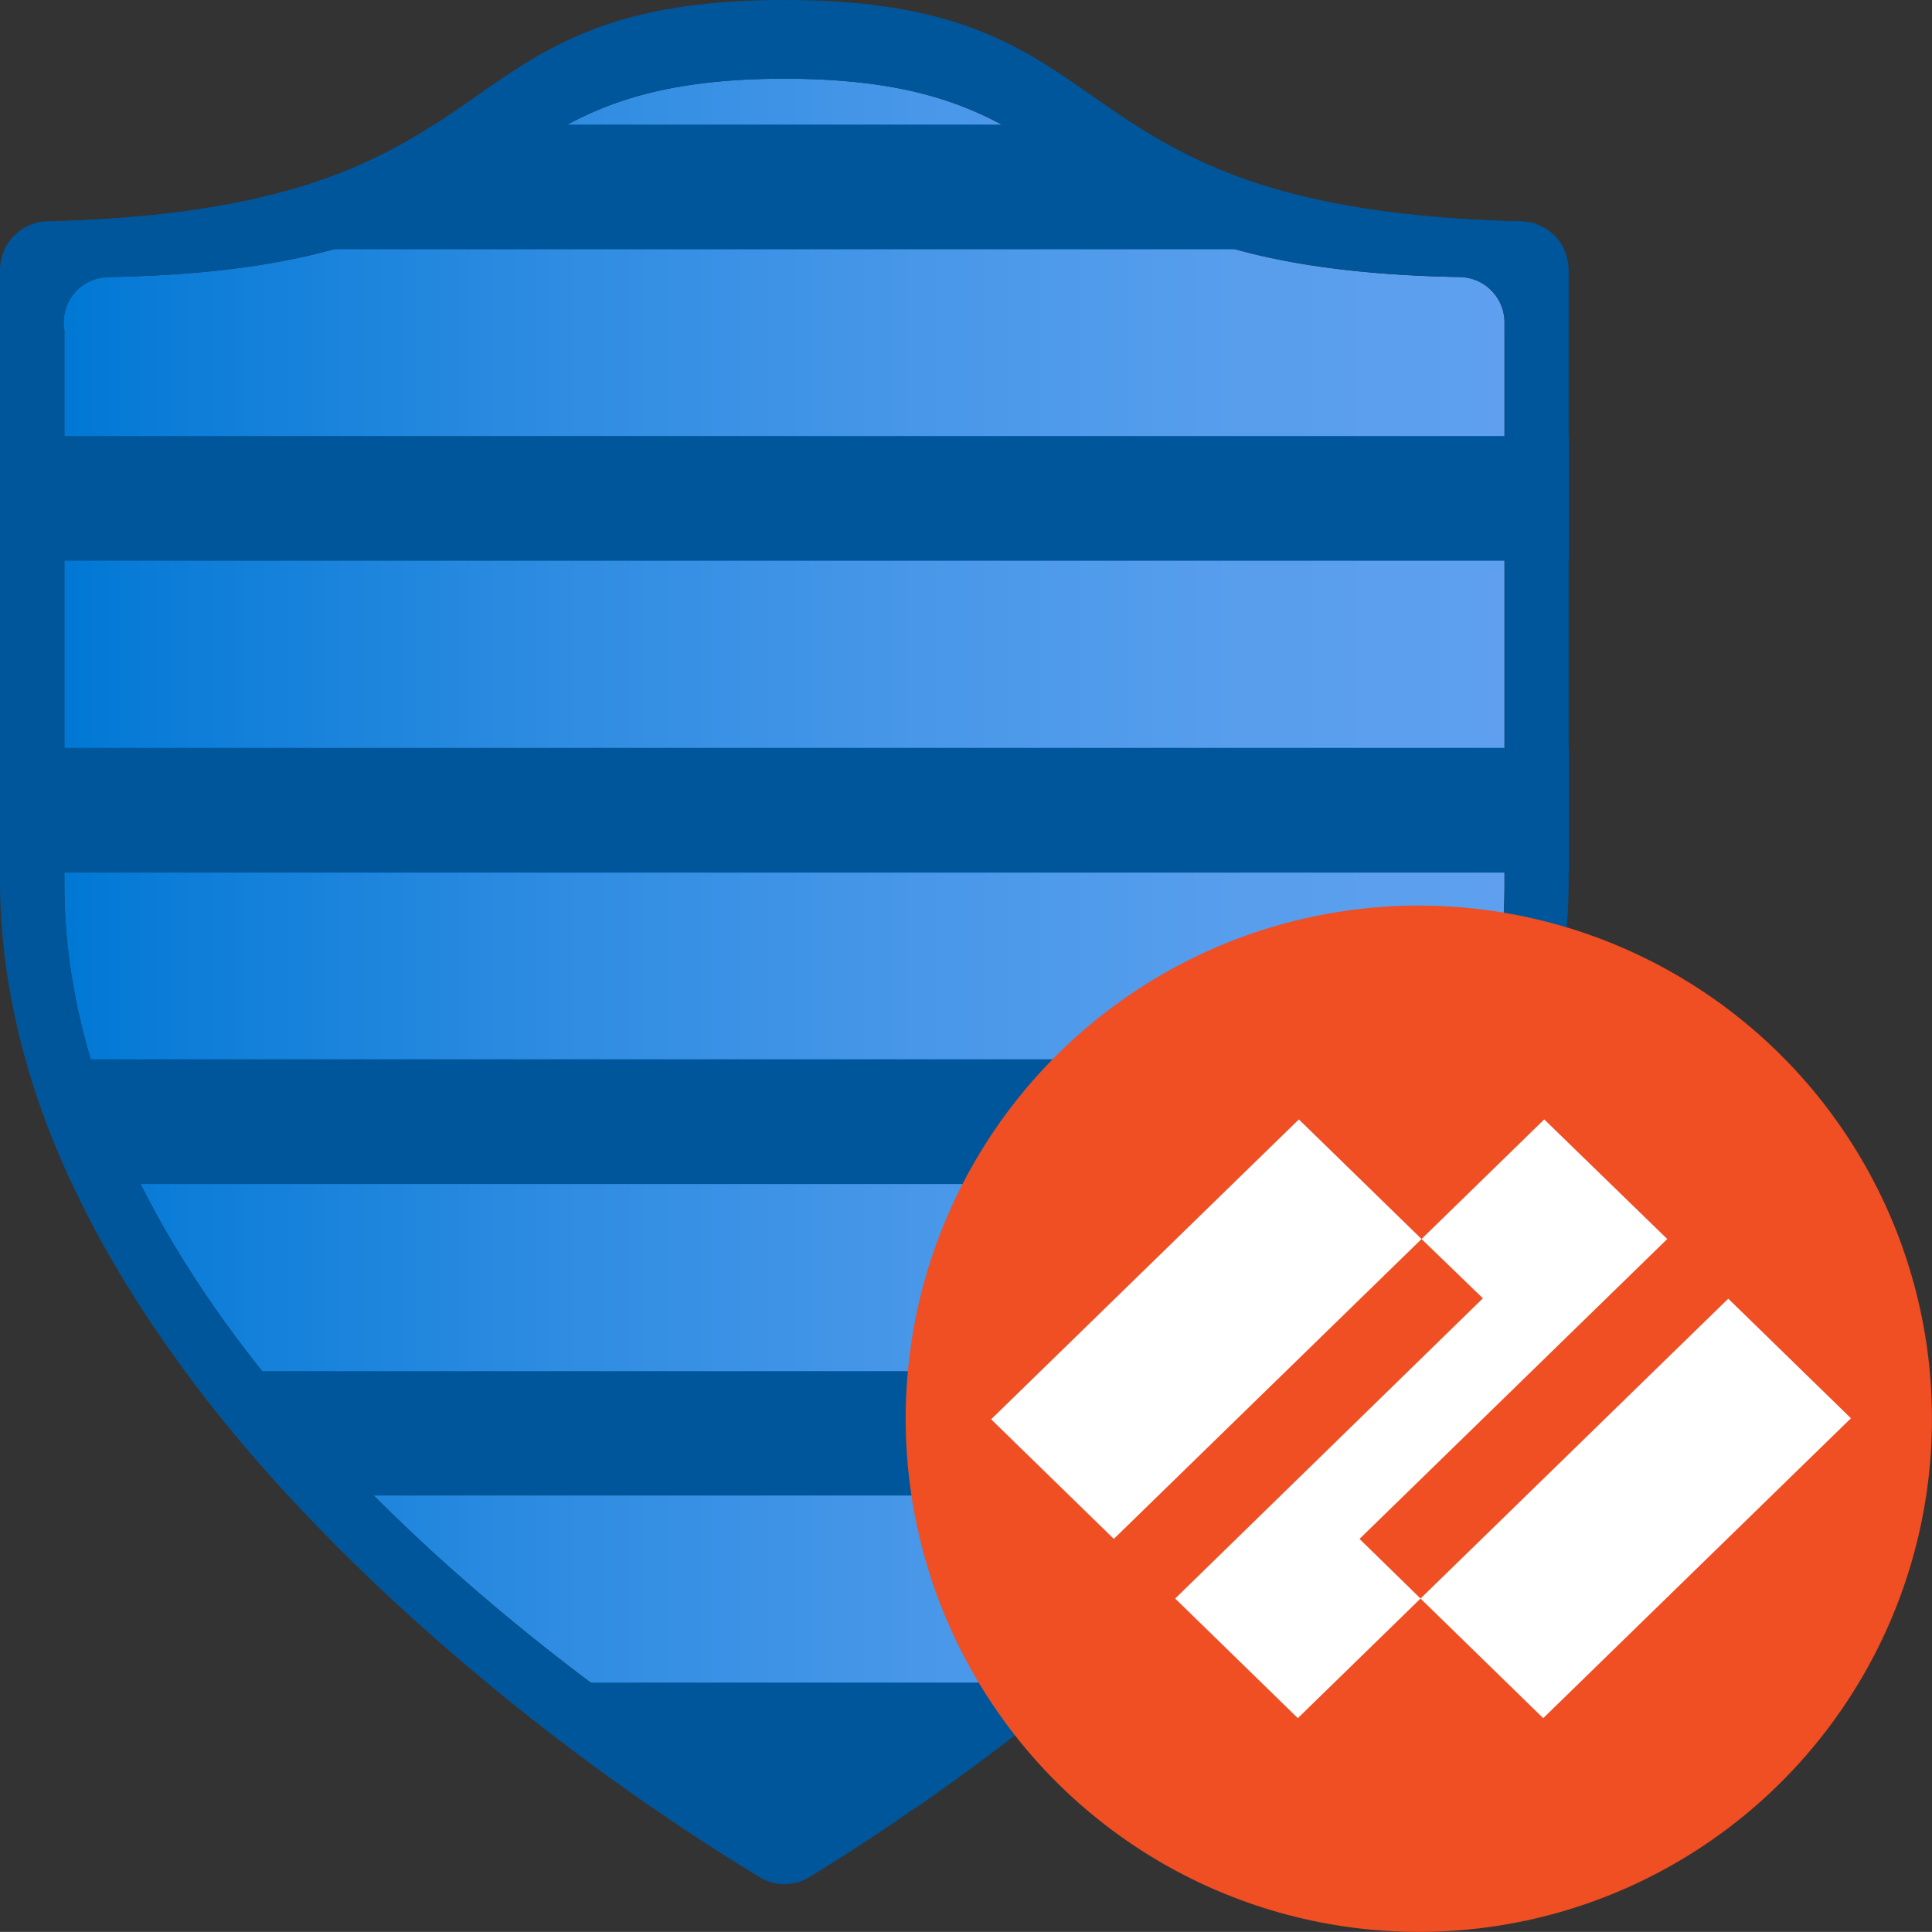 <?xml version="1.0" encoding="UTF-8" standalone="no"?>
<!-- Generated by Microsoft Visio, SVG Export Local Rulestack for Cloud NGFW.svg Page-1 -->

<svg
   xmlns:dc="http://purl.org/dc/elements/1.1/"
   xmlns:cc="http://creativecommons.org/ns#"
   xmlns:rdf="http://www.w3.org/1999/02/22-rdf-syntax-ns#"
   xmlns:svg="http://www.w3.org/2000/svg"
   xmlns="http://www.w3.org/2000/svg"
   xmlns:sodipodi="http://sodipodi.sourceforge.net/DTD/sodipodi-0.dtd"
   xmlns:inkscape="http://www.inkscape.org/namespaces/inkscape"
   width="56.693"
   height="56.69"
   viewBox="0 0 56.693 56.69"
   xml:space="preserve"
   class="st5"
   version="1.1"
   id="svg53"
   sodipodi:docname="Local Rulestack for Cloud NGFW.svg"
   style="font-size:12px;overflow:visible;color-interpolation-filters:sRGB;fill:none;fill-rule:evenodd;stroke-linecap:square;stroke-miterlimit:3"
   inkscape:version="0.92.5 (2060ec1f9f, 2020-04-08)"><rect x="0" y="0" width="56.693" height="56.69" fill="#333333" stroke="none"/><sodipodi:namedview
   pagecolor="#ffffff"
   bordercolor="#666666"
   borderopacity="1"
   objecttolerance="10"
   gridtolerance="10"
   guidetolerance="10"
   inkscape:pageopacity="0"
   inkscape:pageshadow="2"
   inkscape:window-width="640"
   inkscape:window-height="480"
   id="namedview55"
   showgrid="false"
   inkscape:zoom="1.8924055"
   inkscape:cx="28.3465"
   inkscape:cy="28.338102"
   inkscape:window-x="0"
   inkscape:window-y="0"
   inkscape:window-maximized="0"
   inkscape:current-layer="svg53" />
	<style
   type="text/css"
   id="style2">
	<![CDATA[
		.st1 {fill:url(#grad0-6);stroke:none;stroke-linecap:butt;stroke-width:34}
		.st2 {fill:#00569b;stroke:none;stroke-linecap:butt;stroke-width:34}
		.st3 {fill:#f04e23;stroke:none;stroke-linecap:butt;stroke-width:34}
		.st4 {fill:#ffffff;stroke:none;stroke-linecap:butt;stroke-width:34}
		.st5 {fill:none;fill-rule:evenodd;font-size:12px;overflow:visible;stroke-linecap:square;stroke-miterlimit:3}
	]]>
	</style>

	<defs
   id="Patterns_And_Gradients">
		<linearGradient
   id="grad0-6"
   x1="-0.021"
   y1="67.663"
   x2="46.255"
   y2="67.663"
   gradientTransform="scale(0.914,1.095)"
   gradientUnits="userSpaceOnUse">
			<stop
   offset="0"
   stop-color="#0078d4"
   stop-opacity="1"
   id="stop4" />
			<stop
   offset="0.06"
   stop-color="#0a7cd7"
   stop-opacity="1"
   id="stop6" />
			<stop
   offset="0.34"
   stop-color="#2e8ce1"
   stop-opacity="1"
   id="stop8" />
			<stop
   offset="0.59"
   stop-color="#4897e9"
   stop-opacity="1"
   id="stop10" />
			<stop
   offset="0.82"
   stop-color="#589eed"
   stop-opacity="1"
   id="stop12" />
			<stop
   offset="1"
   stop-color="#5ea0ef"
   stop-opacity="1"
   id="stop14" />
		</linearGradient>
	</defs>
	<g
   id="g51"
   transform="translate(-34,-34.002)">
		<title
   id="title18">Page-1</title>
		<g
   id="group3503-1"
   transform="translate(34,-34.016)">
			<title
   id="title20">Local Rulestack for Cloud NGFW</title>
			<g
   id="group3504-2">
				<title
   id="title22">Sheet.3504</title>
				<g
   id="shape3505-3"
   transform="translate(1.887,-3.732)">
					<title
   id="title24">Sheet.3505</title>
					<path
   d="m 42.26,97.69 c 0,13.66 -16.77,24.62 -20.45,26.83 a 1.304,1.304 0 0 1 -1.36,0 C 16.77,122.31 0,111.35 0,97.69 V 81.44 a 1.332,1.332 0 0 1 1.3,-1.56 c 13.07,-0.23 10.08,-5.82 19.83,-5.82 9.76,0 6.77,5.59 19.83,5.82 a 1.332,1.332 0 0 1 1.3,1.3 z"
   class="st1"
   id="path26"
   inkscape:connector-curvature="0"
   style="fill:url(#grad0-6);stroke:none;stroke-width:34;stroke-linecap:butt" />
				</g>
				<g
   id="shape3506-7"
   transform="translate(0,-3.657)">
					<title
   id="title29">Sheet.3506</title>
					<path
   d="m 46.04,93.62 v 3.66 H 0 v -3.66 z m 0,-9.15 v 3.66 H 0 V 84.47 Z M 33.29,75.33 c 2.17,1.39 5.04,2.69 11.35,2.84 a 1.43,1.43 0 0 1 1.26,0.82 H 0.14 A 1.43,1.43 0 0 1 1.4,78.17 c 6.3,-0.15 9.17,-1.45 11.34,-2.84 z m 10.62,31.09 a 23.811,23.811 -180 0 0 1.37,-3.66 H 0.75 c 0.35,1.25 0.81,2.47 1.37,3.66 z m -3.32,5.49 H 5.43 c 0.94,1.28 1.97,2.5 3.03,3.65 h 29.1 c 1.06,-1.15 2.09,-2.37 3.04,-3.65 z m -8.87,9.14 H 14.29 c 1.76,1.46 3.44,2.69 4.84,3.66 h 7.76 c 1.4,-0.97 3.07,-2.21 4.83,-3.66 z"
   class="st2"
   id="path31"
   inkscape:connector-curvature="0"
   style="fill:#00569b;stroke:none;stroke-width:34;stroke-linecap:butt" />
				</g>
				<g
   id="shape3507-9"
   transform="translate(0,-1.402)">
					<title
   id="title34">Sheet.3507</title>
					<path
   d="m 23.77,124.49 c 4,-2.44 22.26,-14.4 22.26,-29.26 V 77.35 a 1.43,1.43 -180 0 0 -1.39,-1.43 c -7.57,-0.18 -10.19,-2.01 -12.58,-3.68 -2.11,-1.47 -4.04,-2.82 -9.04,-2.82 -5,0 -6.93,1.35 -9.04,2.82 -2.39,1.67 -5.01,3.49 -12.58,3.68 A 1.43,1.43 -180 0 0 0,77.35 v 17.88 c 0,14.89 18.27,26.86 22.27,29.26 a 1.398,1.398 -180 0 0 1.5,0 z m -0.07,-2.3 c 3.68,-2.21 20.45,-13.17 20.45,-26.83 V 78.85 a 1.335,1.335 -180 0 0 -1.3,-1.3 c -6.97,-0.13 -9.37,-1.77 -11.57,-3.28 -1.93,-1.33 -3.71,-2.54 -8.26,-2.54 -4.55,0 -6.33,1.22 -8.25,2.54 -2.21,1.51 -4.61,3.15 -11.58,3.28 a 1.332,1.332 -180 0 0 -1.3,1.56 v 16.25 c 0,13.66 16.77,24.62 20.45,26.83 a 1.304,1.304 -180 0 0 1.36,0 z"
   class="st2"
   id="path36"
   inkscape:connector-curvature="0"
   style="fill:#00569b;stroke:none;stroke-width:34;stroke-linecap:butt" />
				</g>
				<g
   id="shape3508-11"
   transform="translate(26.576)">
					<title
   id="title39">Sheet.3508</title>
					<circle
   cx="15.058"
   cy="109.65"
   class="st3"
   id="ellipse41"
   r="15.058"
   style="fill:#f04e23;stroke:none;stroke-width:34;stroke-linecap:butt" />
				</g>
				<g
   id="shape3509-13"
   transform="translate(29.084,-6.274)">
					<title
   id="title44">Sheet.3509</title>
					<path
   d="m 9.03,107.14 -9.03,8.8 3.6,3.51 9.03,-8.8 z m 10.81,3.51 -3.61,-3.51 -3.6,3.51 1.8,1.74 -9.03,8.81 3.6,3.51 3.6,-3.51 -1.79,-1.75 z m -7.24,10.55 9.03,-8.8 3.6,3.51 -9.03,8.8 z"
   class="st4"
   id="path46"
   inkscape:connector-curvature="0"
   style="fill:#ffffff;stroke:none;stroke-width:34;stroke-linecap:butt" />
				</g>
			</g>
		</g>
	</g>
</svg>